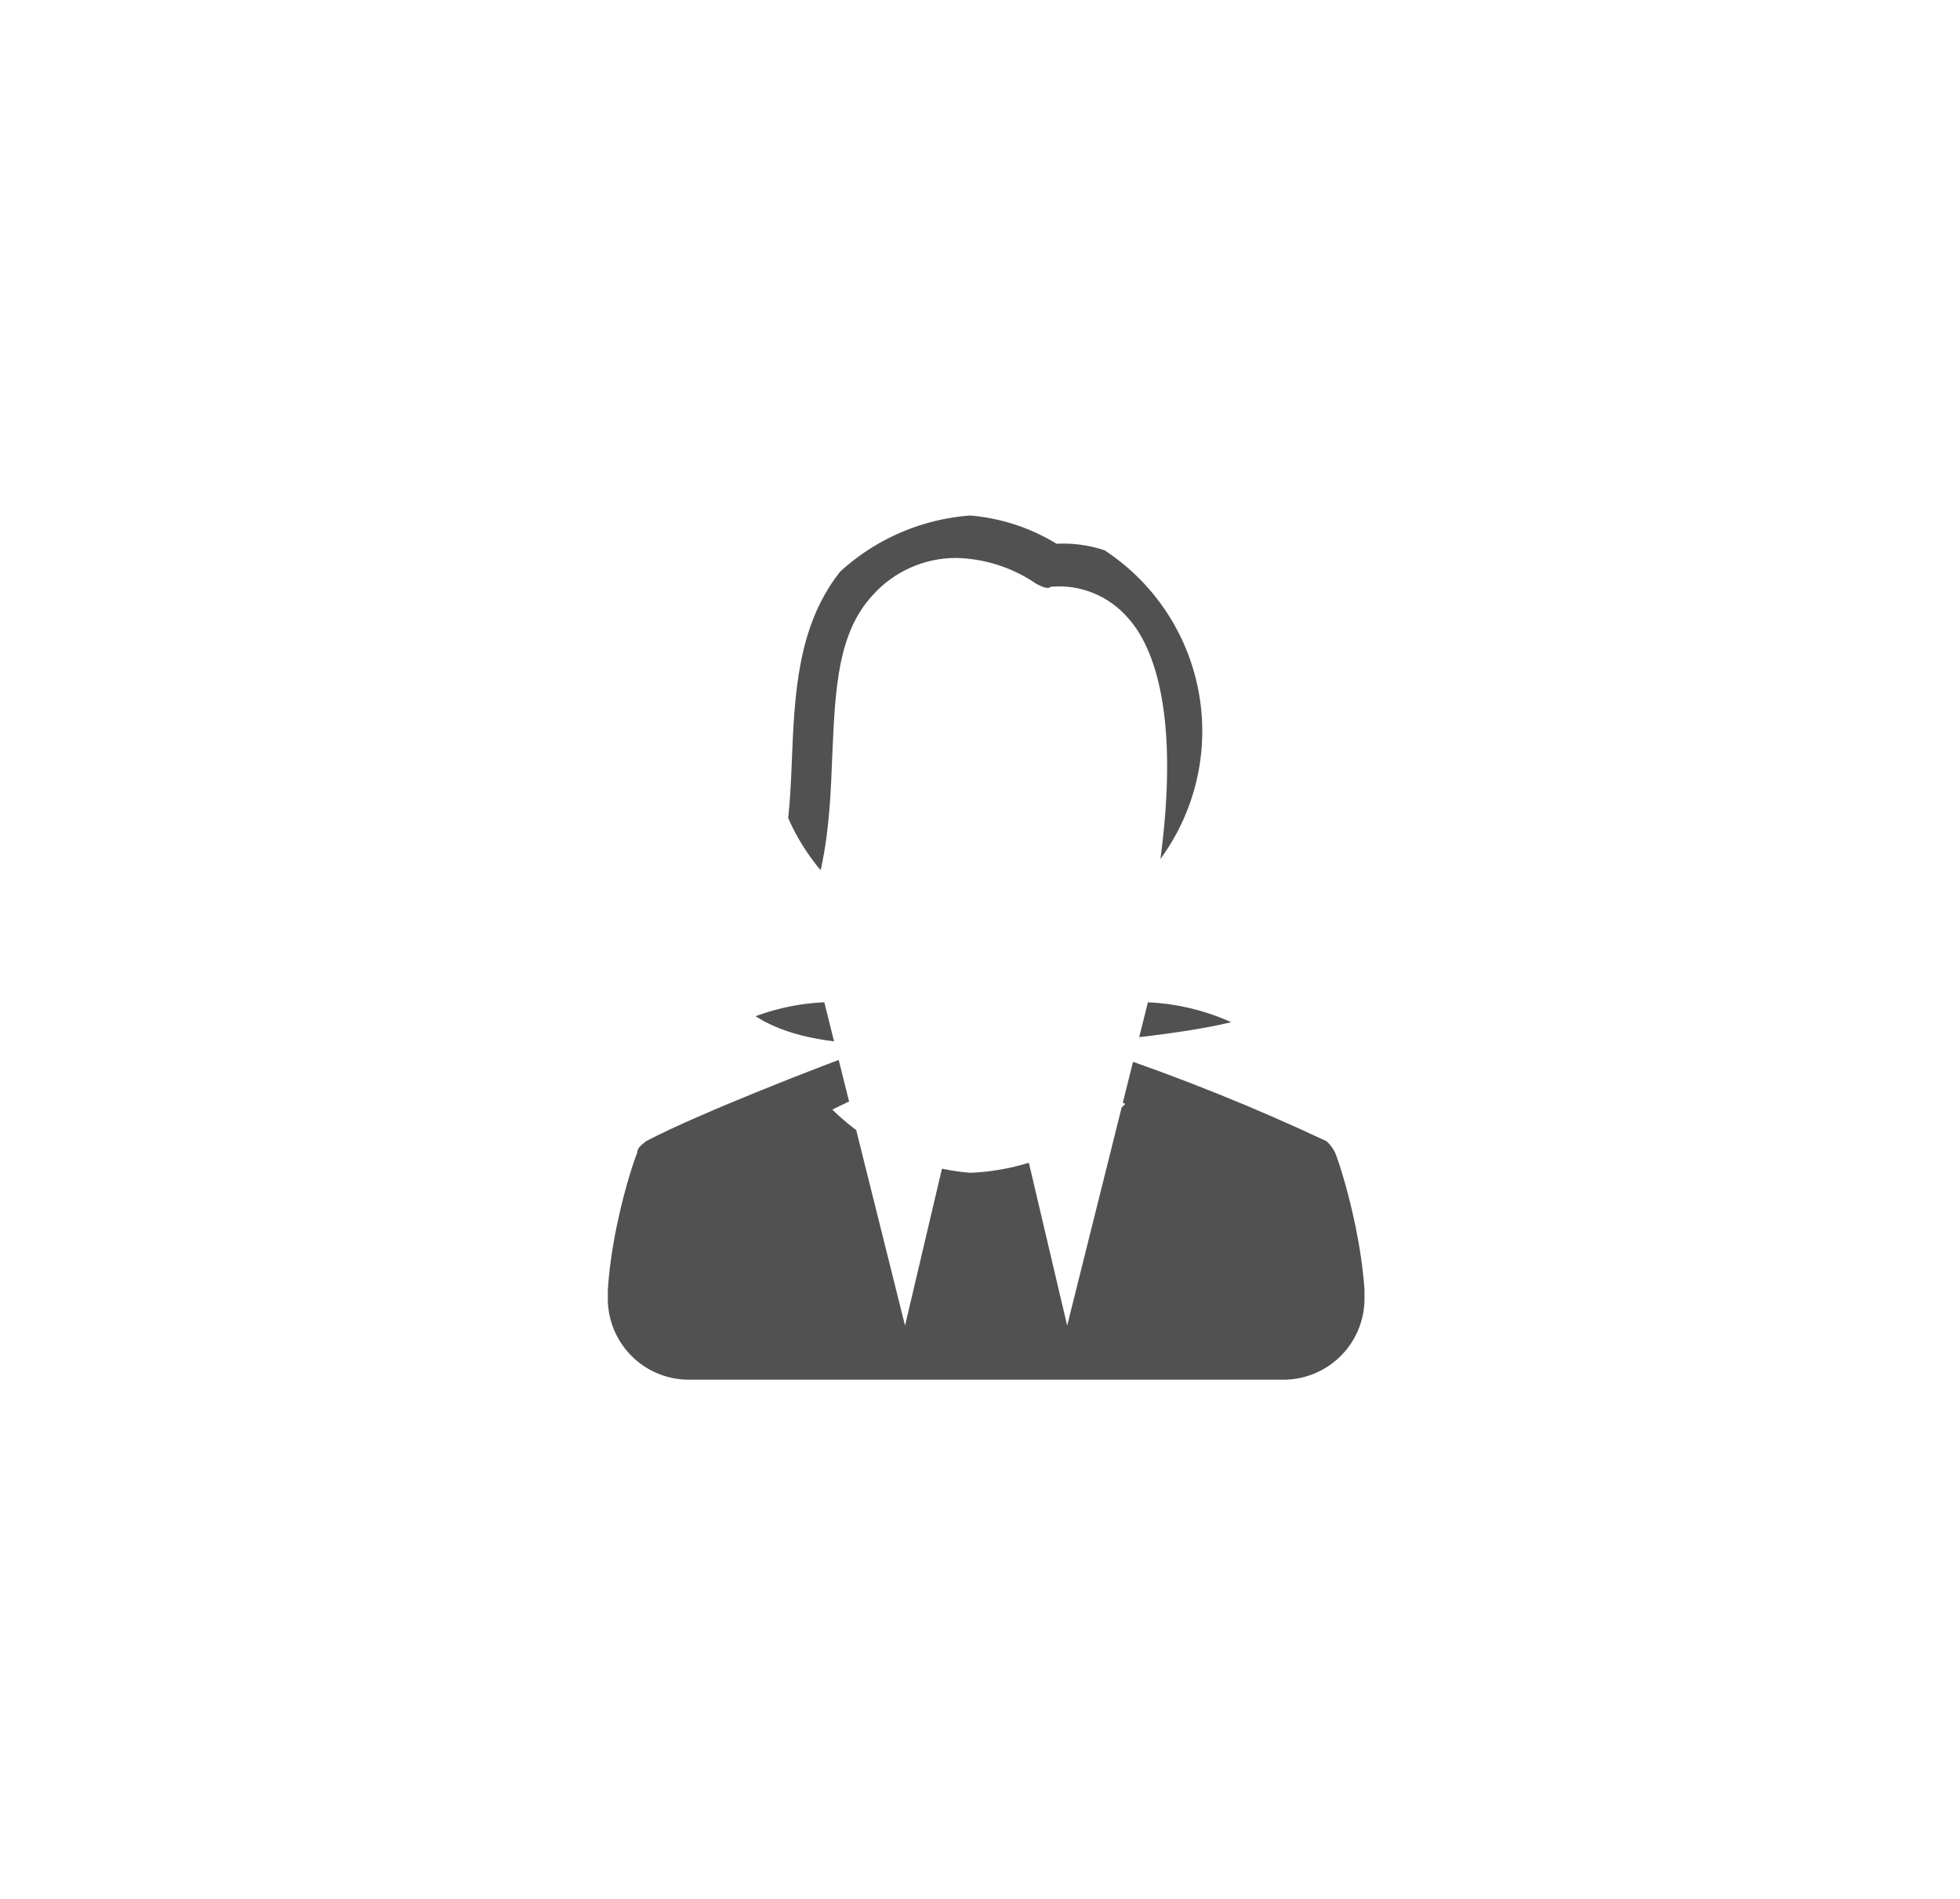 <svg xmlns="http://www.w3.org/2000/svg" xmlns:xlink="http://www.w3.org/1999/xlink" width="83.174" height="80.593" viewBox="0 0 83.174 80.593">
  <defs>
    <filter id="Ellipse_114" x="0" y="0" width="83.174" height="80.593" filterUnits="userSpaceOnUse">
      <feOffset input="SourceAlpha"/>
      <feGaussianBlur stdDeviation="3" result="blur"/>
      <feFlood flood-opacity="0.161"/>
      <feComposite operator="in" in2="blur"/>
      <feComposite in="SourceGraphic"/>
    </filter>
    <clipPath id="clip-path">
      <path id="Path_18" data-name="Path 18" d="M31.654,27.063a1.683,1.683,0,0,0-.366-.488A88.89,88.89,0,0,0,21.9,22.8v-.488c7.558-.731,7.68-1.707,7.8-2.313.122-.976-.976-1.341-1.341-1.463-2.925-1.1-2.438-3.17-2.313-3.538.853-5.608.244-9.63-1.707-11.825a5.536,5.536,0,0,0-4.51-1.95A8.321,8.321,0,0,0,15.684,0a6.772,6.772,0,0,0-4.755,2.072C8.979,4.266,8.735,7.07,8.616,10c-.122,3.17-.244,6.463-2.682,8.9a1.029,1.029,0,0,0-.244.853c.122.244.976,2.56,6.1,2.682v.244c-1.707.612-7.07,2.682-9.388,3.9-.122.122-.366.244-.366.488-.122.244-1.829,5.12-1.1,8.776.122.366.366.853.853.853H31.9c.366,0,.731-.488.853-.853.731-3.538-.976-8.534-1.1-8.776ZM13,24.138c.366-.122.488-.366.612-.731V21.7a.833.833,0,0,0-.856-.856h-.366c-3.048,0-4.267-.731-4.755-1.219,2.438-2.925,2.56-6.339,2.682-9.509.122-2.8.244-5.12,1.707-6.705a4.743,4.743,0,0,1,3.538-1.585,6.247,6.247,0,0,1,3.412,1.1c.244.122.488.244.612.122a3.867,3.867,0,0,1,3.291,1.341c1.1,1.219,2.195,4.145,1.341,10.362-.488,1.219-.366,3.9,2.8,5.242a36.632,36.632,0,0,1-6.1.853c-.488,0-.731.366-.731.853v1.829a.773.773,0,0,0,.612.731,16.52,16.52,0,0,1,1.95.731,9.742,9.742,0,0,1-6.583,2.925,9.366,9.366,0,0,1-5.851-2.682,18.72,18.72,0,0,1,2.682-1.1Z" transform="translate(-0.753)" fill="#192a56"/>
    </clipPath>
  </defs>
  <g id="user-male" transform="translate(16412 -5157)">
    <g transform="matrix(1, 0, 0, 1, -16412, 5157)" filter="url(#Ellipse_114)">
      <ellipse id="Ellipse_114-2" data-name="Ellipse 114" cx="32.587" cy="31.296" rx="32.587" ry="31.296" transform="translate(9 9)" fill="#fff"/>
    </g>
    <g id="girl-HJY6nanoE" transform="translate(-16386.242 5178.849)" opacity="0.68">
      <g id="Group_95" data-name="Group 95" transform="translate(0)">
        <g id="Mask_Group_2" data-name="Mask Group 2" clip-path="url(#clip-path)">
          <path id="user-tie-solid" d="M16.055,18.347A9.173,9.173,0,1,0,6.88,9.173a9.173,9.173,0,0,0,9.175,9.174Zm6.864,2.334L19.493,34.4,17.2,24.654l2.293-4.014h-6.88l2.293,4.014L12.613,34.4,9.187,20.681A9.615,9.615,0,0,0,0,30.274v2.981a3.441,3.441,0,0,0,3.44,3.44H28.667a3.441,3.441,0,0,0,3.443-3.441v-2.98a9.615,9.615,0,0,0-9.191-9.592Z" transform="translate(0.035 0)"/>
        </g>
      </g>
    </g>
  </g>
</svg>

